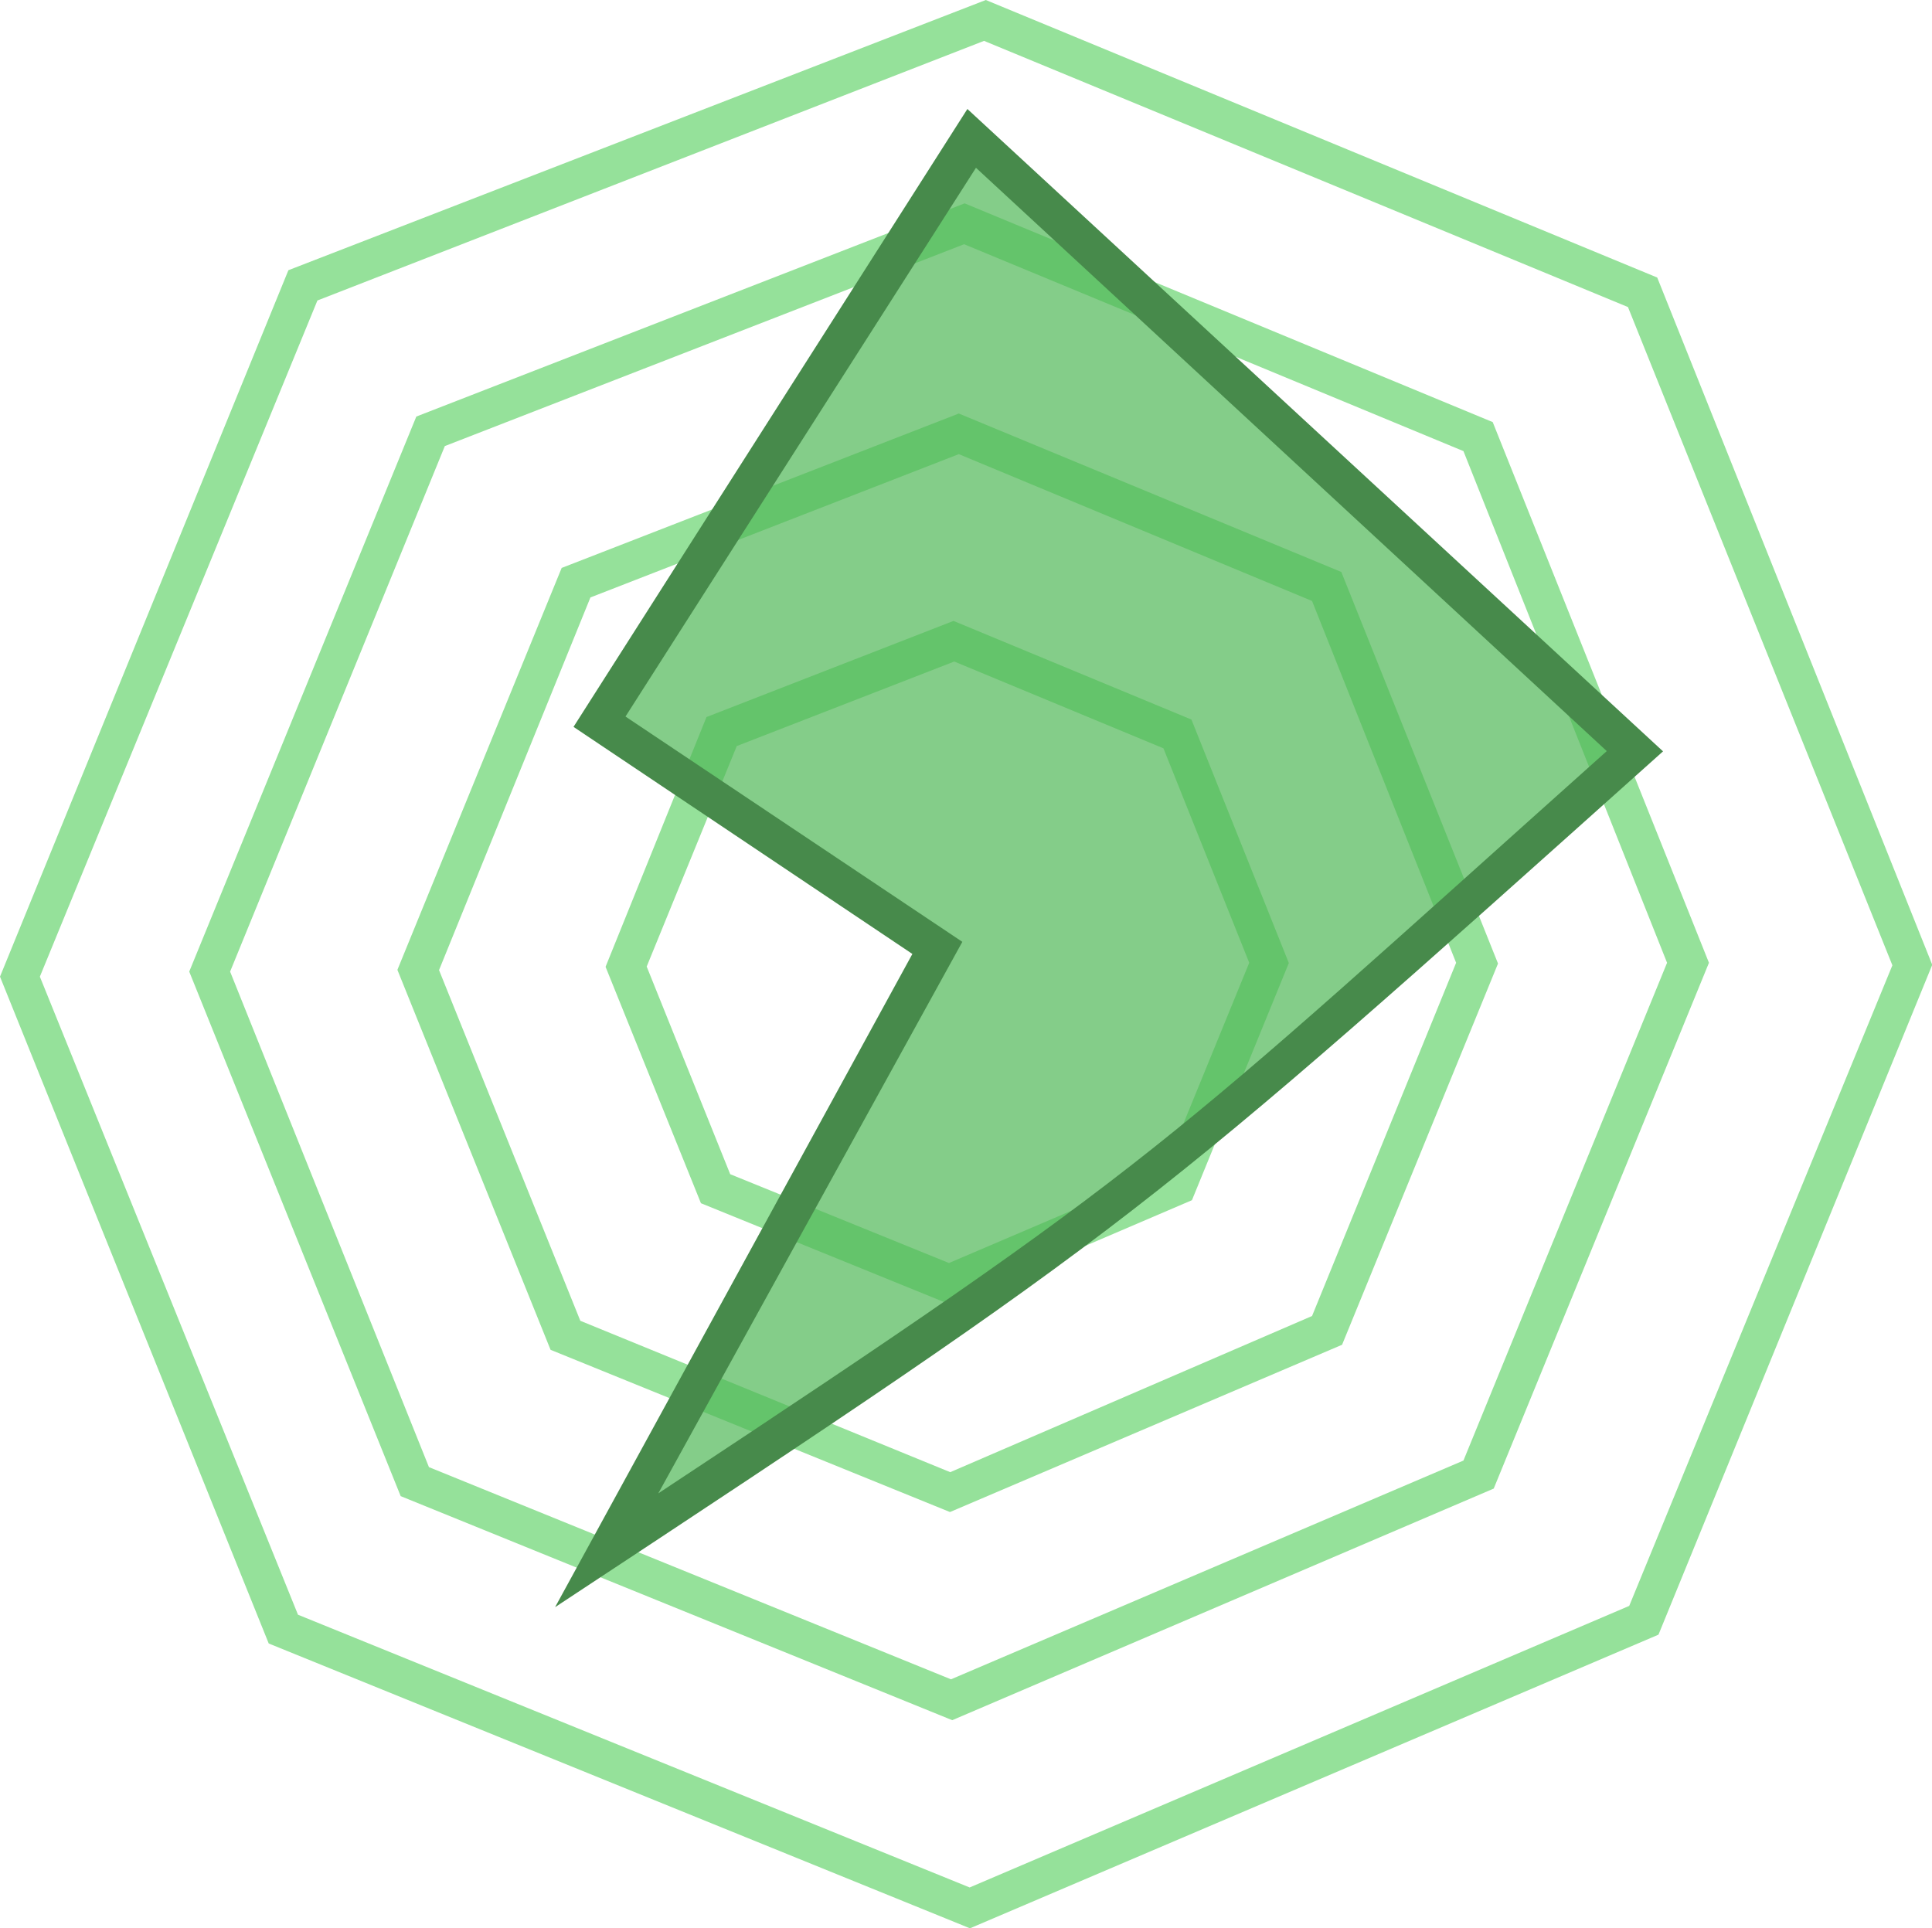 <svg xmlns="http://www.w3.org/2000/svg" viewBox="0 0 76.57 76.43"><defs><style>.a{fill:#95e19a;}.b{fill:#51b858;fill-rule:evenodd;opacity:0.7;}.c{fill:#478a4b;}</style></defs><title>performance</title><path class="a" d="M38.44,76.43l-.29-.12L10.65,65.14,0,38.71l11.43-28L39.07,0,65.68,11l10.9,27.24L65.73,64.79l-.28.12ZM11.81,64,38.43,74.81,64.57,63.65,75,38.26,64.52,12.17,39,1.62,12.58,11.91l-11,26.8Z"/><path class="a" d="M37.74,68.18,15.88,59.3,7.5,38.51l9-22L38.23,8.06l20.93,8.67,8.57,21.43L59.2,59ZM17,58.15l20.69,8.41L58,57.89l8.07-19.73L58,17.88,38.21,9.68l-20.58,8L9.12,38.51Z"/><path class="a" d="M37.65,59.93,21.82,53.5,15.75,38.44l6.51-15.93L38,16.39l15.16,6.28,6.21,15.52L53.19,53.3ZM23,52.35l14.66,6L52,52.16l5.71-14L52,23.82,38,18,23.4,23.68l-6,14.77Z"/><path class="a" d="M37.62,51.69l-9.84-4L24,38.32l4-9.9,9.79-3.81,9.43,3.91,3.86,9.65-3.84,9.4Zm-8.68-5.15,8.67,3.52,8.52-3.64,3.38-8.26-3.4-8.5-8.29-3.44-8.62,3.35-3.57,8.74Z"/><polygon class="b" points="37.15 37.57 23.97 61.48 44.4 48.04 64.79 29.77 38.49 5.48 23.77 28.62 37.15 37.57"/><path class="c" d="M24.79,28.4l13.35,8.93L26.09,59.19C46.06,46,45.86,45.71,63.68,29.77l-25-23.12Zm41.12,1.38C45.19,48.33,45.18,48.42,22,63.7l0,0L36.16,37.81l-13.43-9L38.34,4.32Z"/></svg>